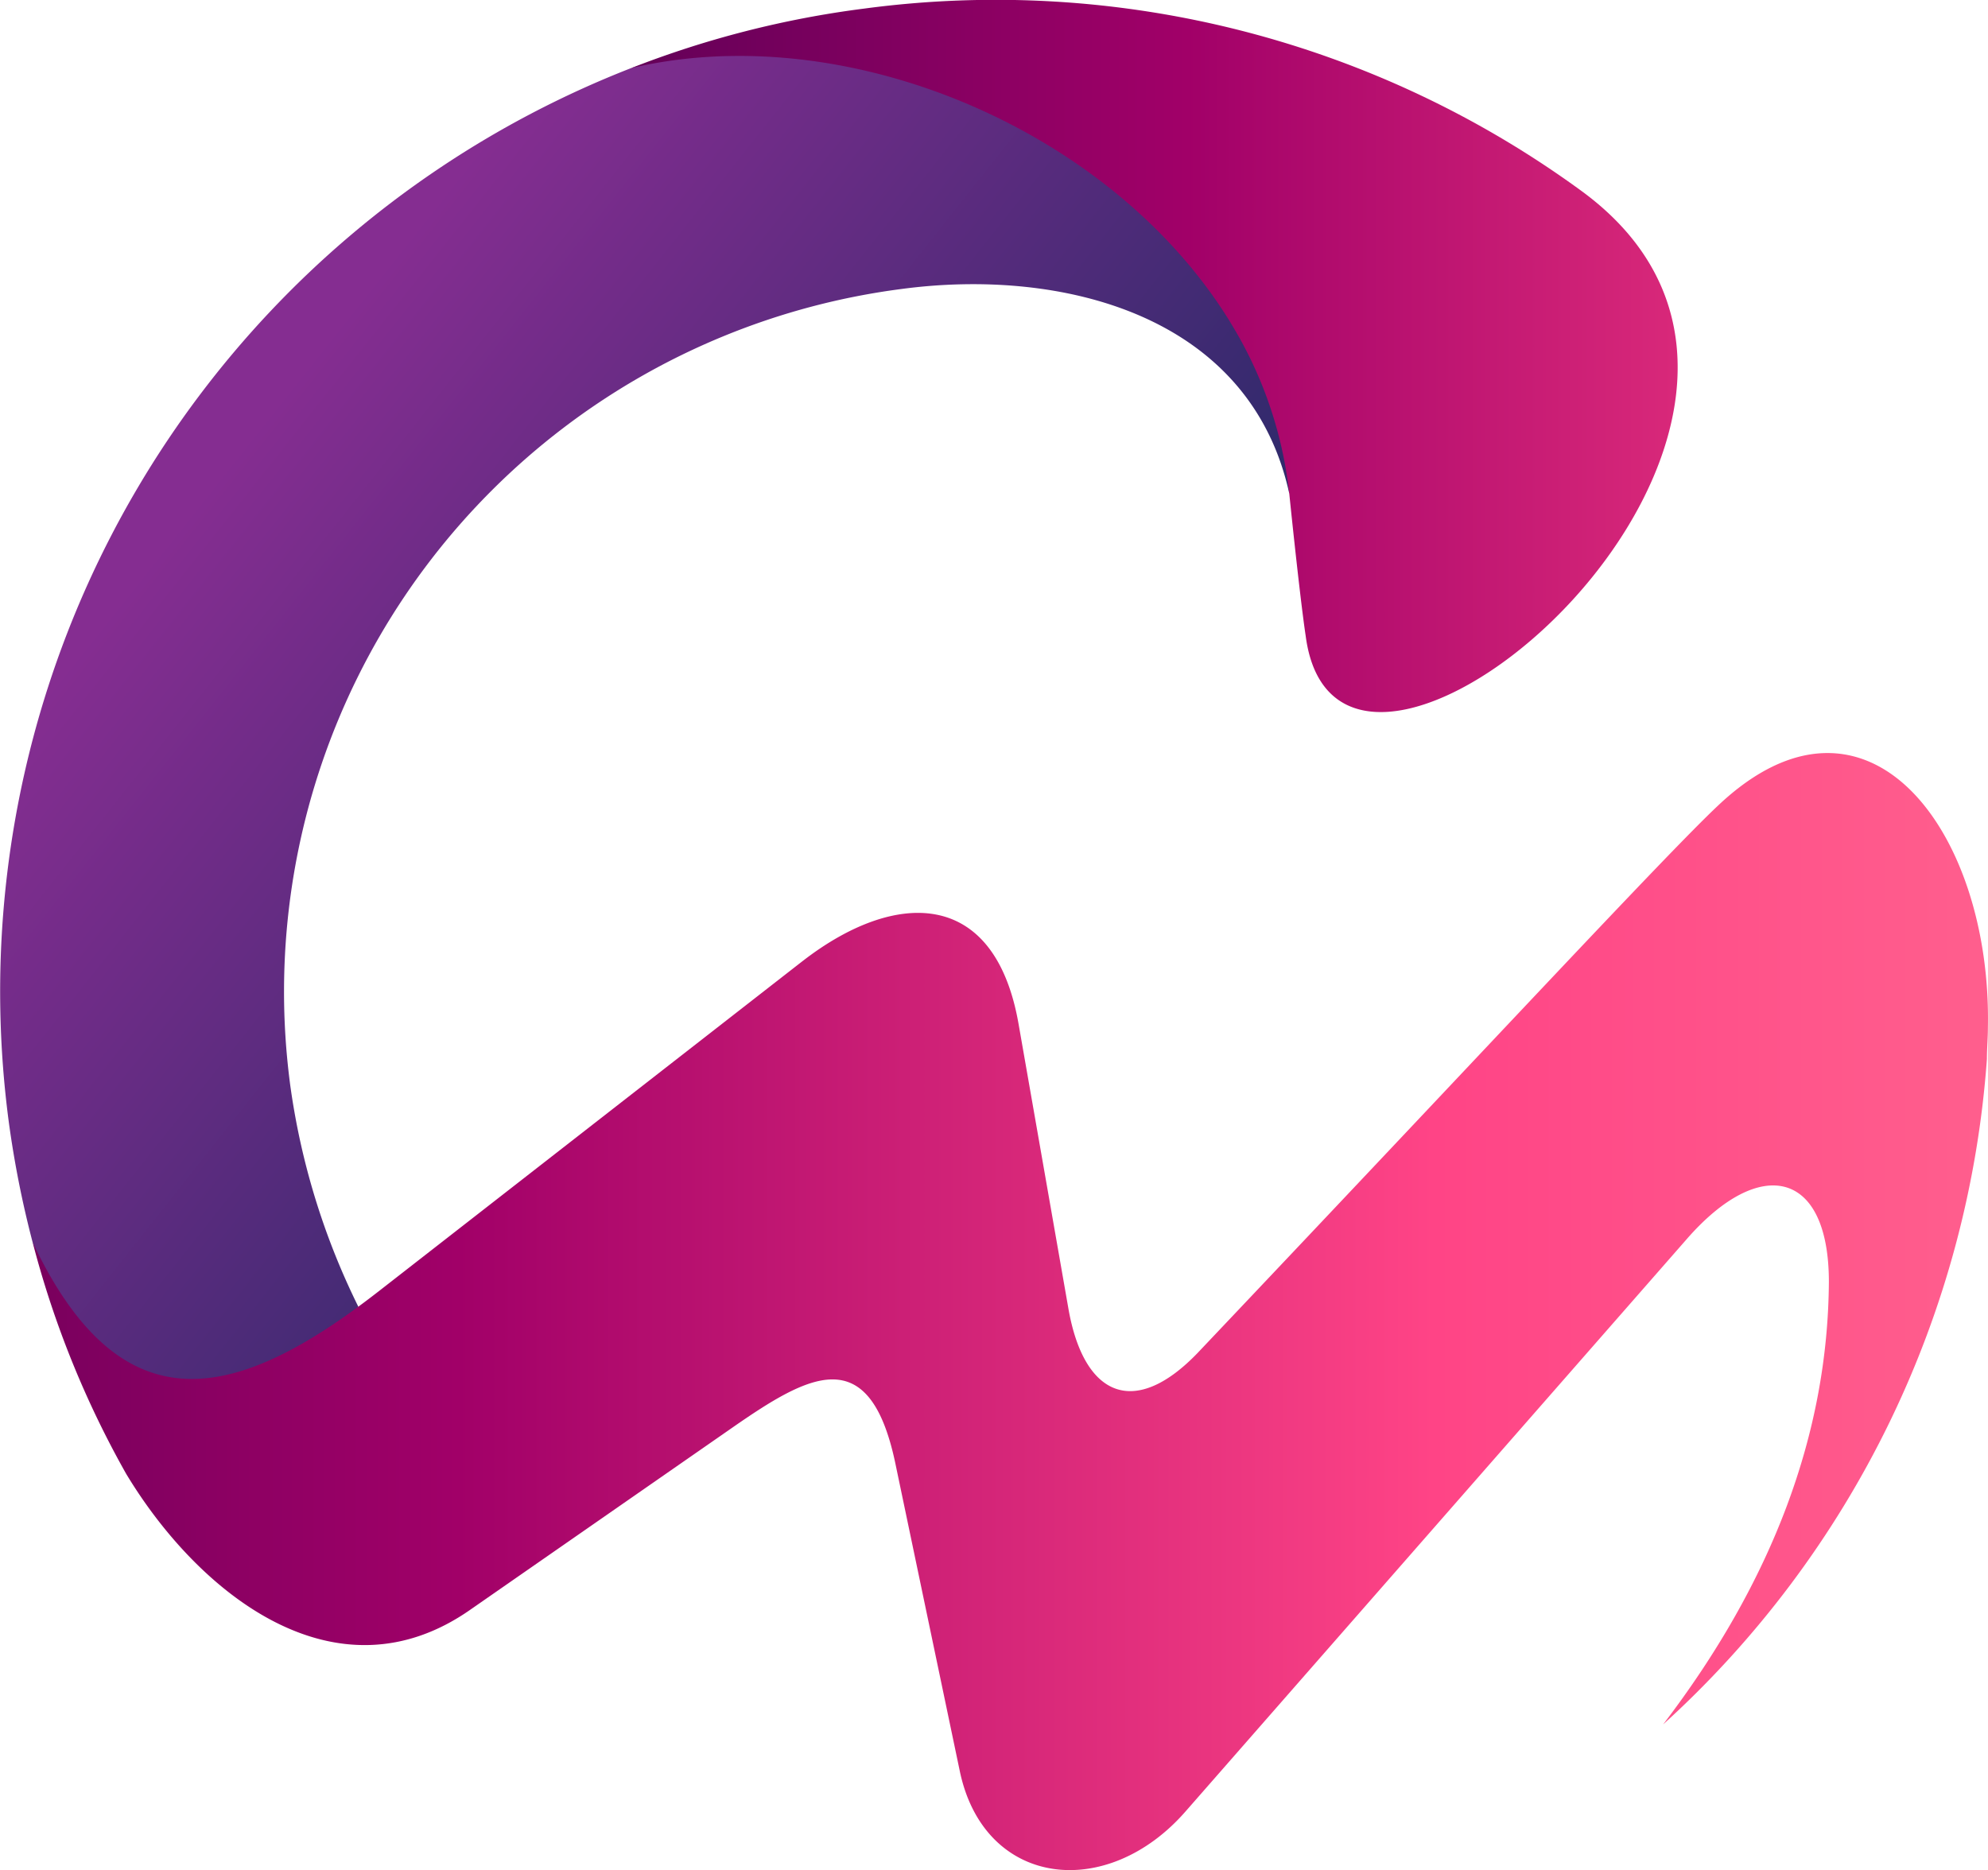 <svg xmlns="http://www.w3.org/2000/svg" xmlns:xlink="http://www.w3.org/1999/xlink" width="112" height="105.375" viewBox="0 0 112 105.375">
  <defs>
    <linearGradient id="linear-gradient" x1="0.627" y1="0.634" x2="0.193" y2="0.29" gradientUnits="objectBoundingBox">
      <stop offset="0" stop-color="#312a6c"/>
      <stop offset="1" stop-color="#852d91"/>
    </linearGradient>
    <linearGradient id="linear-gradient-2" x1="1.65" y1="0.5" x2="-0.081" y2="0.5" gradientUnits="objectBoundingBox">
      <stop offset="0" stop-color="#ff6c91"/>
      <stop offset="0.323" stop-color="#ff4486"/>
      <stop offset="0.699" stop-color="#a10068"/>
      <stop offset="1" stop-color="#580055"/>
    </linearGradient>
    <linearGradient id="linear-gradient-3" x1="1.153" y1="0.5" x2="-0.192" y2="0.5" xlink:href="#linear-gradient-2"/>
  </defs>
  <g id="logo_icon" transform="translate(0)">
    <path id="Path_2463" data-name="Path 2463" d="M330.944,294.483a39.925,39.925,0,0,1,34.474-44.742c8.958-1.192,19.6,1.407,21.825,11.524,10.369-18.234-20.848-29.378-37.08-23.967a55.849,55.849,0,0,0-35.07,59.3,56.858,56.858,0,0,0,1.356,6.87c4.451,11.579,12.54,11.471,18.35,3.625a40.615,40.615,0,0,1-3.855-12.605Z" transform="translate(-314.609 -233.46)" fill-rule="evenodd" fill="url(#linear-gradient)"/>
    <path id="Path_2464" data-name="Path 2464" d="M529.526,241.492a23.162,23.162,0,0,1,3.313,9.63c.434,4.22.759,6.925.923,8.005,1.9,14.718,33.116-11.9,15.69-24.94A55.932,55.932,0,0,0,508.9,223.8a55.068,55.068,0,0,0-13.138,3.355c12.215-2.869,27.145,3.515,33.767,14.337Z" transform="translate(-460.205 -223.317)" fill-rule="evenodd" fill="url(#linear-gradient-2)"/>
    <path id="Path_2465" data-name="Path 2465" d="M367.364,451.963l-23.888,18.611c-7.927,6.168-14.441,7.9-19.49-2.76a54.29,54.29,0,0,0,5.266,13.039c4.072,6.762,11.836,12.984,19.435,7.629L363.4,478.257c4.288-2.977,7.708-4.925,9.175,1.948l3.636,17.365c1.358,6.6,8.307,7.413,12.759,2.272L417.2,467.6c4.125-4.706,7.981-3.84,7.981,2.437q-.082,12.822-9.338,24.94a56.057,56.057,0,0,0,18.241-37.493c0-.595.056-1.19.056-1.785h0c.216-11.036-6.787-20.451-15.2-12.5-2.932,2.76-12.6,13.2-29.317,30.84-3.584,3.731-6.406,2.434-7.275-2.436l-2.823-16.123c-1.358-7.681-7-7.519-12.161-3.516Z" transform="translate(-322.146 -397.81)" fill-rule="evenodd" fill="url(#linear-gradient-3)"/>
  </g>
</svg>
